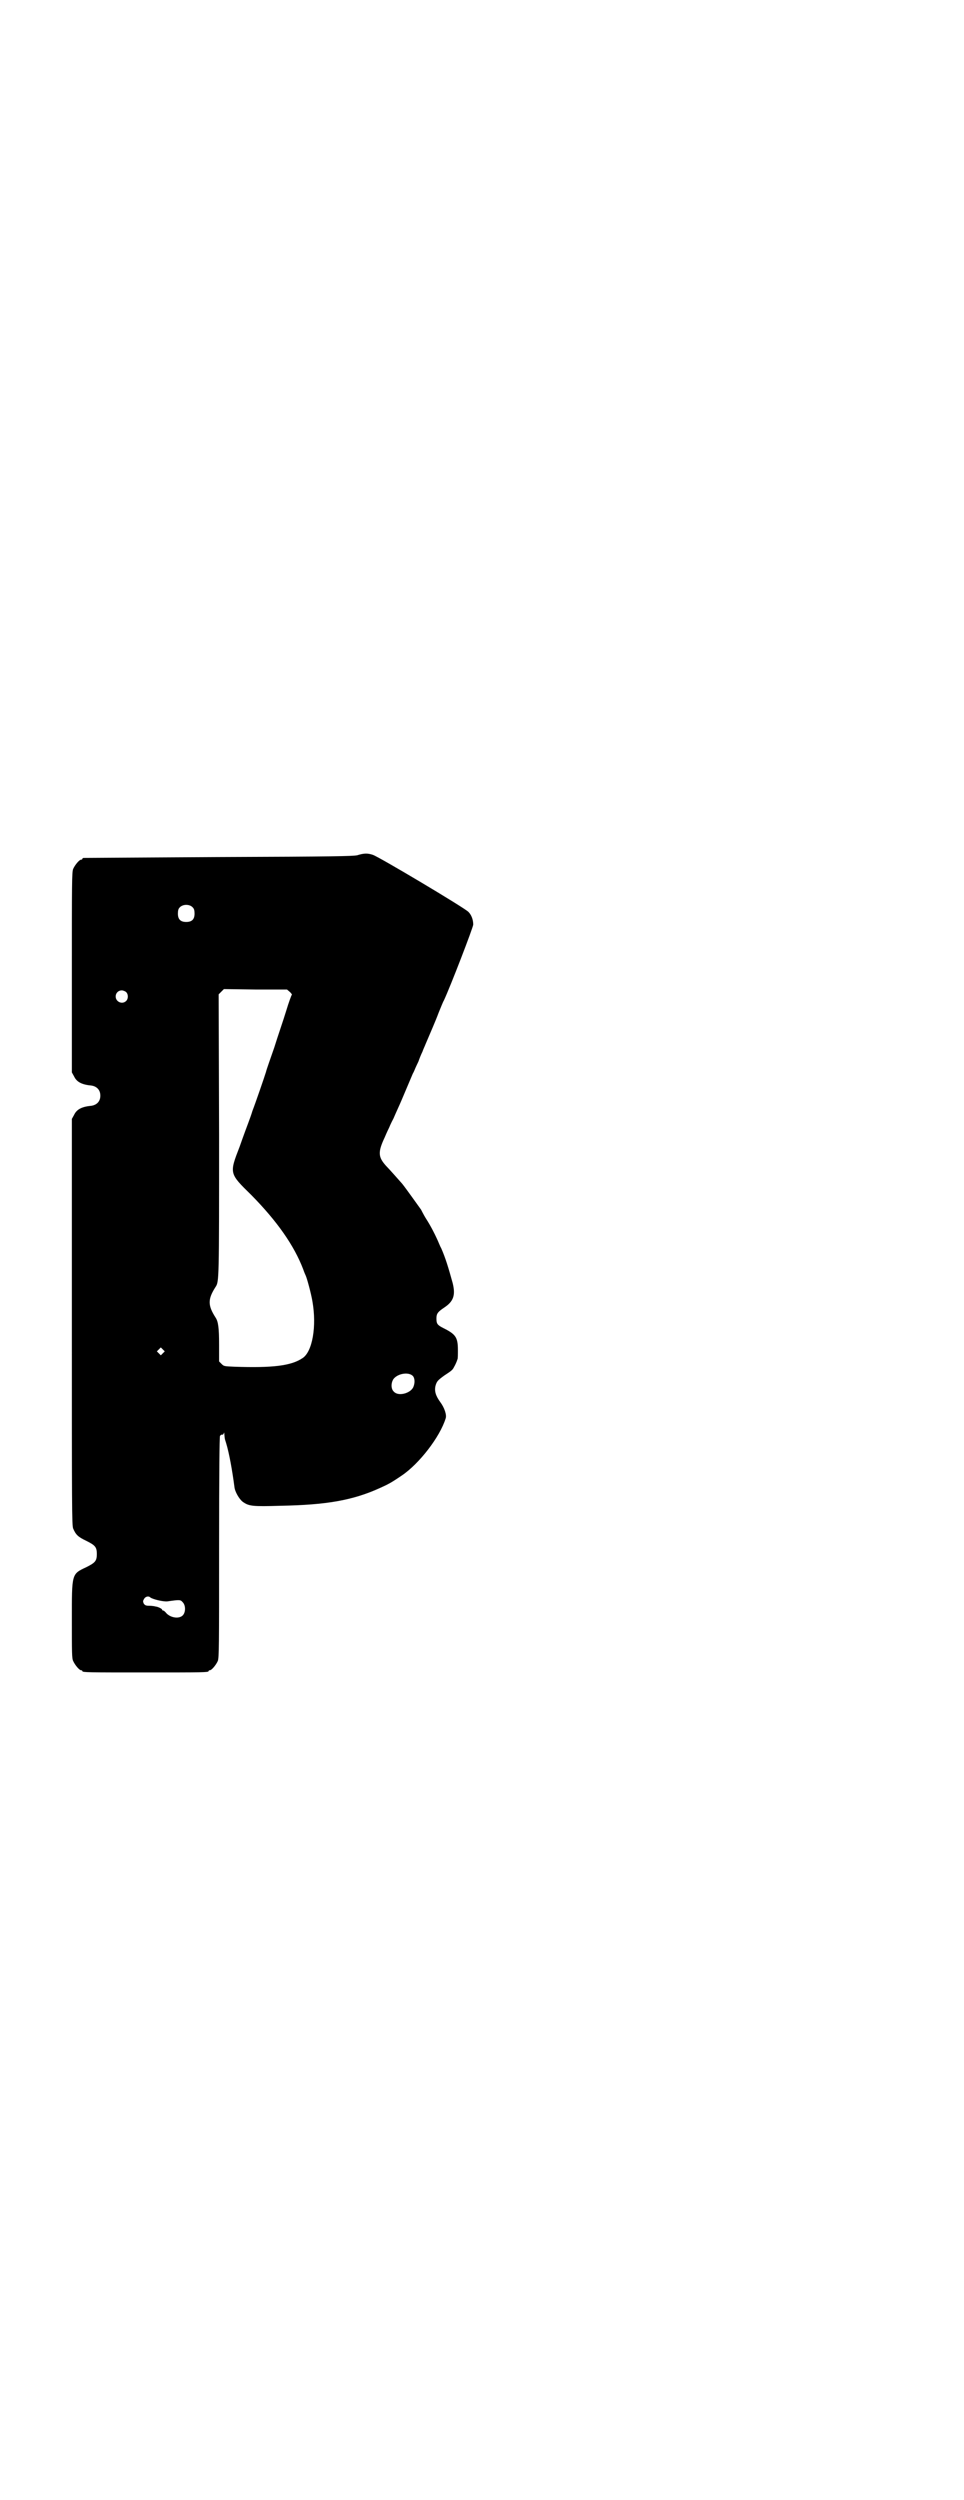 <?xml version="1.0" standalone="no"?>
<!DOCTYPE svg PUBLIC "-//W3C//DTD SVG 20010904//EN"
 "http://www.w3.org/TR/2001/REC-SVG-20010904/DTD/svg10.dtd">
<svg version="1.0" xmlns="http://www.w3.org/2000/svg"
 width="1100pt" height="2850pt" viewBox="0 0 1100 2850"
 preserveAspectRatio="xMidYMid meet">
<g transform="translate(0,2850) scale(0.5,-0.5)"
fill="#000000" stroke="none">
<path d="M815 3750 c-11 -2 -49 -3 -317 -4 -168 -1 -306 -2 -307 -2 -2 0 -3
-1 -3 -2 0 -1 -1 -2 -3 -2 -4 0 -14 -12 -18 -21 -3 -7 -3 -32 -3 -236 l0 -228
5 -9 c6 -13 18 -19 40 -21 12 -2 20 -10 20 -23 0 -13 -8 -21 -20 -23 -22 -2
-34 -8 -40 -21 l-5 -9 0 -463 c0 -422 0 -464 3 -471 6 -14 11 -19 30 -28 20
-10 24 -14 24 -30 0 -16 -4 -20 -24 -30 -34 -16 -33 -14 -33 -121 0 -74 0 -87
3 -93 4 -9 14 -21 18 -21 2 0 3 -1 3 -2 0 -3 13 -3 144 -3 131 0 144 0 144 3
0 1 1 2 3 2 4 0 14 12 18 21 3 7 3 34 3 258 0 176 1 252 2 255 1 2 4 4 5 3 2
0 3 1 4 4 0 2 1 1 1 -3 1 -9 0 -8 4 -20 7 -23 14 -62 19 -100 1 -11 11 -28 19
-34 14 -10 22 -11 87 -9 103 2 163 12 225 40 20 9 26 12 51 29 40 27 87 88
100 130 3 8 -3 25 -12 37 -11 15 -14 26 -11 38 3 10 5 12 20 23 17 11 19 13
22 19 3 5 6 12 7 15 0 1 1 2 1 3 1 1 1 11 1 21 0 29 -5 36 -33 50 -14 7 -16
10 -16 22 0 11 3 15 18 25 21 14 26 28 19 56 -10 36 -16 56 -26 79 -3 5 -7 16
-10 22 -5 11 -14 29 -25 46 -2 3 -7 12 -11 20 -8 11 -32 45 -43 59 -8 9 -30
34 -37 41 -18 20 -19 31 -3 65 5 12 10 22 10 22 0 0 4 10 10 21 5 12 14 31 19
43 9 21 16 38 25 59 3 5 5 11 6 13 1 2 4 9 7 15 2 6 6 16 9 22 2 6 6 14 7 17
11 26 23 53 30 72 5 12 10 25 12 28 15 32 67 167 67 173 0 11 -4 22 -11 29
-10 10 -205 126 -218 130 -12 4 -20 4 -36 -1z m-375 -119 c3 -3 4 -7 4 -14 0
-13 -6 -19 -19 -19 -13 0 -19 6 -19 19 0 7 1 11 4 14 7 8 23 8 30 0z m222
-193 c3 -3 5 -6 4 -6 -1 -1 -7 -17 -13 -37 -6 -20 -19 -57 -27 -83 -9 -26 -18
-51 -19 -56 -3 -10 -24 -71 -31 -89 -2 -7 -6 -18 -9 -26 -3 -8 -12 -32 -20
-55 -24 -62 -24 -61 27 -111 58 -59 97 -114 118 -169 2 -6 5 -13 6 -15 3 -7
12 -40 15 -58 10 -57 0 -114 -22 -129 -26 -18 -69 -23 -156 -20 -23 1 -24 1
-29 6 l-6 6 0 38 c0 39 -2 53 -8 62 -18 28 -18 42 0 70 8 12 8 15 8 347 l-1
320 6 6 6 6 72 -1 72 0 7 -6z m-374 0 c5 -5 5 -15 0 -20 -9 -9 -24 -2 -24 10
0 8 6 14 14 14 3 0 8 -2 10 -4z m84 -823 l-5 -5 -4 4 -5 5 4 4 5 5 4 -4 5 -5
-4 -4z m571 -53 c4 -6 4 -16 0 -25 -7 -14 -34 -21 -44 -10 -7 6 -7 20 -1 29
10 13 36 17 45 6z m-600 -504 c5 -4 29 -10 39 -9 28 4 30 4 35 -2 7 -7 7 -23
0 -30 -9 -9 -30 -5 -39 7 -2 2 -4 4 -5 4 -2 0 -3 1 -3 2 0 2 -8 6 -13 7 -2 0
-4 1 -5 1 -1 0 -5 1 -11 1 -8 0 -10 1 -13 5 -2 5 -2 6 1 11 3 5 10 7 14 3z"/>
</g>
</svg>
